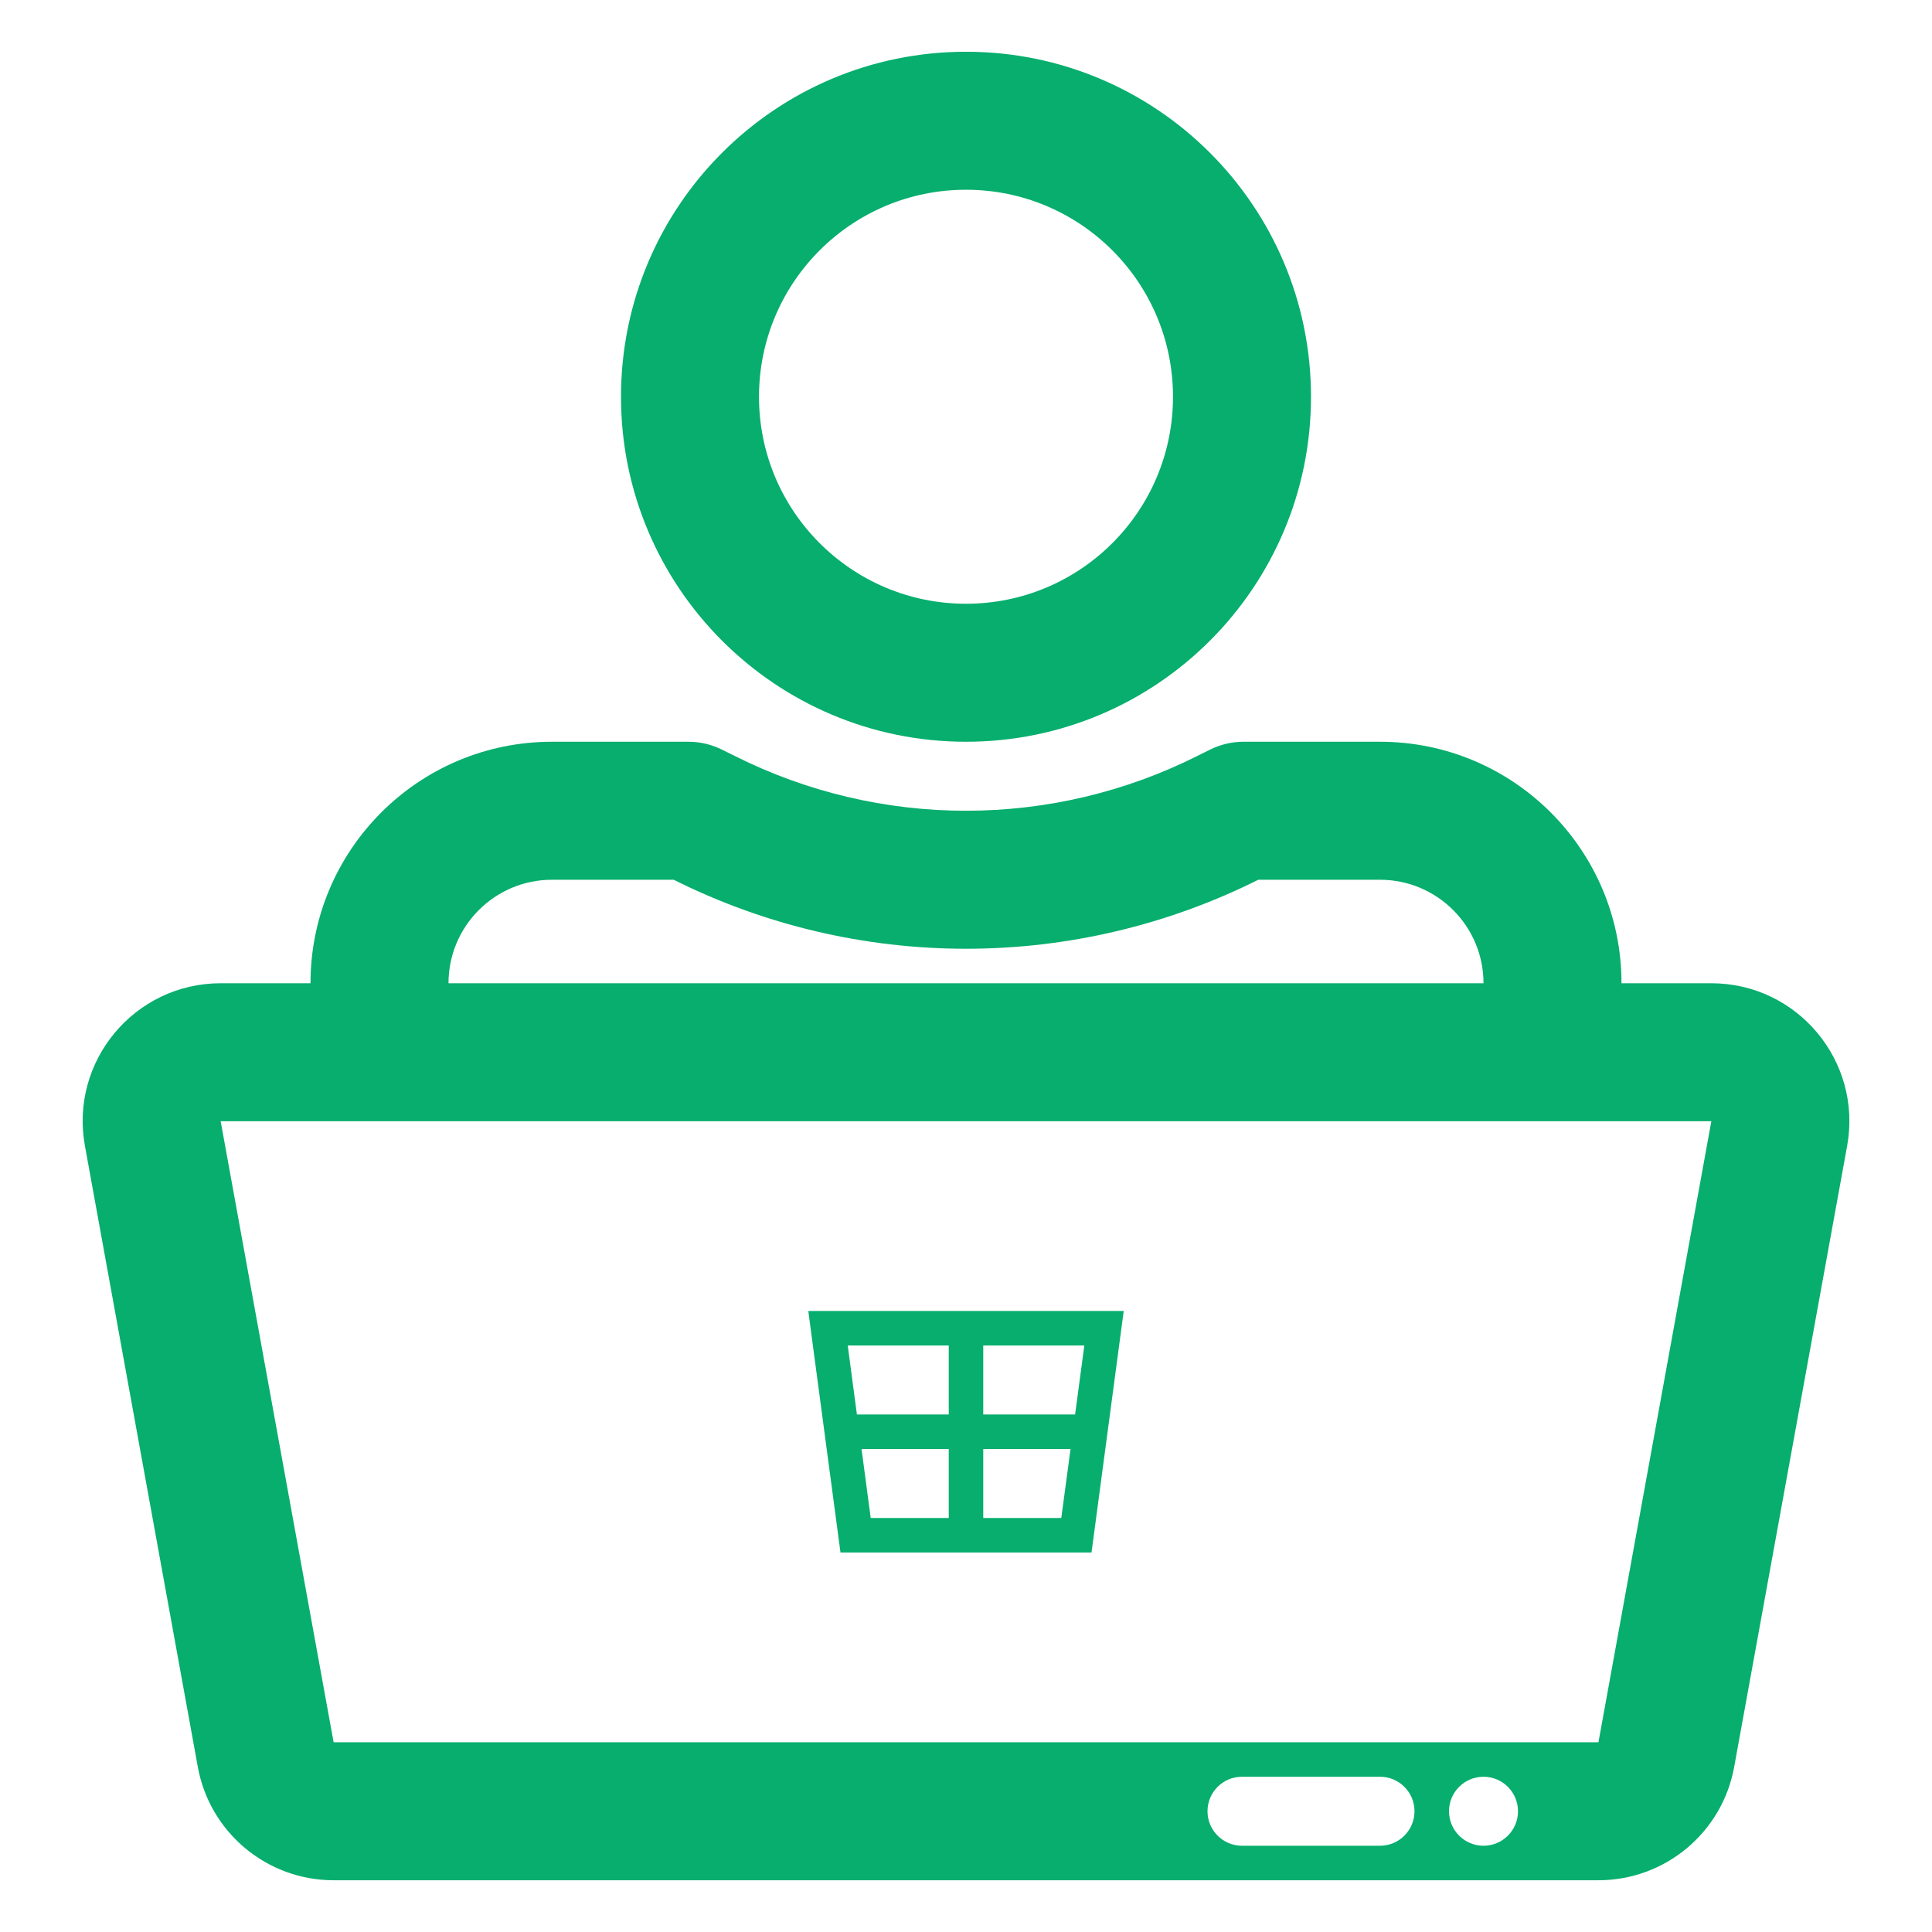 <svg width="28" height="28" viewBox="0 0 28 28" fill="none" xmlns="http://www.w3.org/2000/svg">
<path fill-rule="evenodd" clip-rule="evenodd" d="M9 5.75C9 2.989 11.239 0.75 14 0.75C16.762 0.75 19 2.989 19 5.75C19 8.511 16.762 10.75 14 10.75C11.239 10.75 9 8.511 9 5.75ZM14 2.75C12.343 2.75 11 4.093 11 5.75C11 7.407 12.343 8.75 14 8.75C15.657 8.75 17 7.407 17 5.75C17 4.093 15.657 2.75 14 2.75ZM6.5 14.25C6.5 13.422 7.172 12.75 8 12.75H9H9.764C11.079 13.408 12.53 13.75 14 13.75C15.471 13.75 16.921 13.408 18.236 12.75H19H20C20.828 12.75 21.5 13.422 21.5 14.25H6.5ZM4.5 14.25H3.198C1.951 14.25 1.007 15.38 1.231 16.608L2.867 25.608C3.04 26.559 3.868 27.25 4.835 27.25H23.166C24.132 27.25 24.96 26.559 25.133 25.608L26.77 16.608C26.993 15.38 26.05 14.25 24.802 14.25H23.5C23.5 12.317 21.933 10.75 20 10.75H19H18.022C17.852 10.75 17.685 10.79 17.533 10.866L17.342 10.961C16.304 11.48 15.16 11.75 14 11.75C12.84 11.75 11.696 11.48 10.659 10.961L10.467 10.866C10.315 10.79 10.148 10.75 9.978 10.75H9H8C6.067 10.75 4.5 12.317 4.5 14.25ZM4.835 25.25L3.198 16.25H24.802L23.166 25.25H4.835ZM12 19H11.715L11.752 19.283L11.952 20.783L12.152 22.283L12.181 22.5H12.4H14H15.6H15.819L15.848 22.283L16.048 20.783L16.248 19.283L16.286 19H16H14H12ZM12.419 20.5L12.286 19.5H13.75V20.5H12.419ZM14.25 20.5V19.5H15.715L15.581 20.5H14.25ZM14.25 21H15.515L15.381 22H14.25V21ZM13.75 21V22H12.619L12.486 21H13.75ZM17.5 26.25C17.5 25.974 17.724 25.75 18 25.75H20C20.276 25.75 20.5 25.974 20.5 26.25C20.5 26.526 20.276 26.75 20 26.75H18C17.724 26.75 17.5 26.526 17.5 26.25ZM21.5 25.75C21.224 25.75 21 25.974 21 26.25C21 26.526 21.224 26.75 21.5 26.75C21.776 26.75 22 26.526 22 26.25C22 25.974 21.776 25.75 21.5 25.75Z" fill="#07AE6E"/>
</svg>
